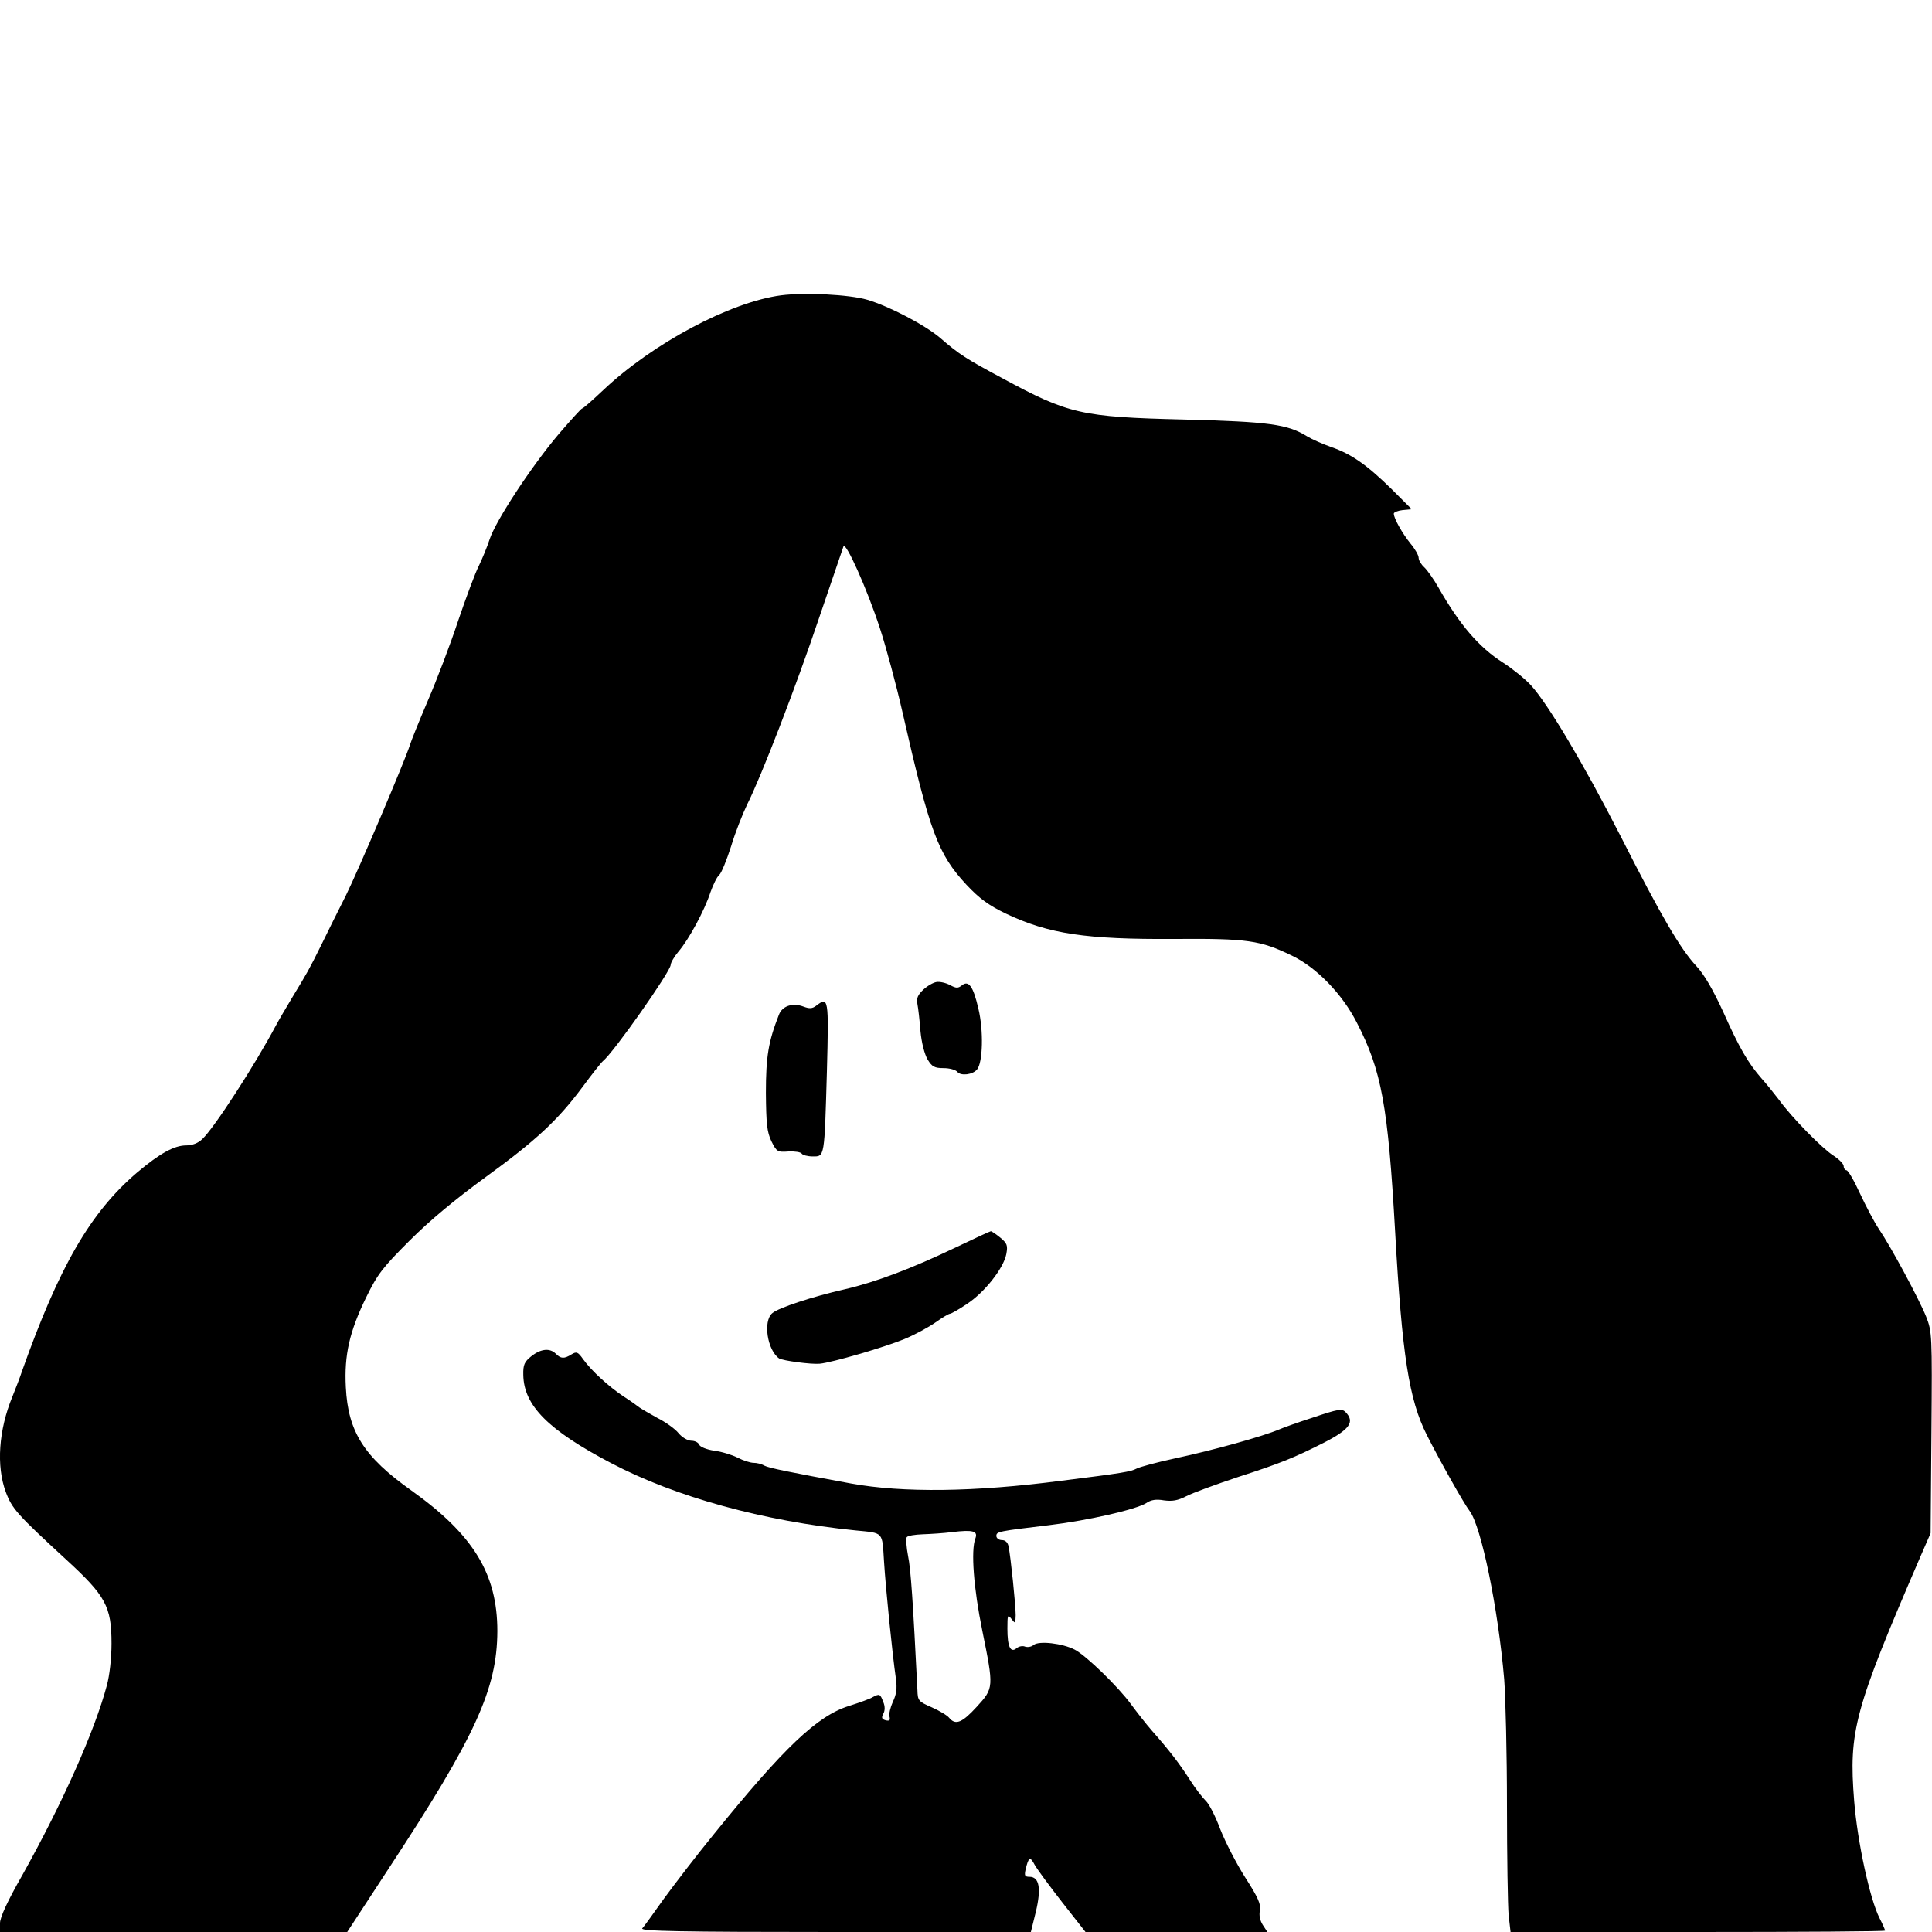 <?xml version="1.0" standalone="no"?>
<!DOCTYPE svg PUBLIC "-//W3C//DTD SVG 20010904//EN"
 "http://www.w3.org/TR/2001/REC-SVG-20010904/DTD/svg10.dtd">
<svg version="1.0" xmlns="http://www.w3.org/2000/svg"
 width="700pt" height="700pt" viewBox="0 0 700 700"
 preserveAspectRatio="xMidYMid meet">
<g transform="translate(0,700) scale(0.1,-0.1)"
fill="#000000" stroke="none">
<path d="M2830 5930 c-183 -24 -464 -173 -645 -344 -38 -36 -72 -66 -76 -66
-3 0 -41 -42 -84 -92 -100 -118 -229 -315 -251 -382 -9 -28 -27 -71 -39 -96
-13 -25 -46 -114 -75 -199 -28 -85 -78 -216 -110 -290 -32 -75 -61 -147 -65
-161 -18 -57 -186 -452 -232 -545 -28 -55 -67 -134 -87 -175 -47 -95 -52 -103
-106 -192 -24 -40 -51 -86 -60 -103 -76 -143 -224 -372 -267 -412 -15 -15 -37
-23 -58 -23 -44 0 -96 -29 -178 -98 -169 -144 -282 -339 -418 -722 -6 -19 -22
-60 -34 -90 -50 -121 -59 -252 -24 -346 23 -61 41 -81 218 -244 144 -132 165
-170 165 -305 0 -52 -7 -116 -17 -152 -44 -165 -161 -427 -305 -685 -55 -96
-82 -155 -82 -176 l0 -32 629 0 629 0 149 228 c316 481 394 652 395 862 0 207
-86 349 -312 510 -172 122 -229 213 -237 374 -6 117 13 201 74 326 41 84 60
108 157 205 73 73 167 151 274 229 183 133 263 207 352 327 34 46 67 88 74 94
39 31 246 326 246 349 0 8 13 30 28 48 38 44 95 150 116 215 10 28 24 57 32
63 8 7 27 54 43 104 15 50 42 118 58 151 50 99 176 424 262 680 45 132 84 247
87 255 7 21 85 -152 132 -296 22 -67 59 -204 82 -305 99 -435 128 -513 232
-625 47 -50 80 -74 142 -104 156 -74 291 -94 611 -92 266 2 311 -5 425 -60 90
-43 183 -139 236 -243 90 -174 113 -301 139 -760 25 -445 50 -607 115 -735 46
-91 134 -248 155 -275 42 -56 103 -352 125 -610 5 -66 10 -271 10 -456 0 -185
3 -364 6 -398 l7 -61 678 0 c374 0 679 2 679 5 0 3 -9 24 -20 45 -35 69 -80
275 -92 425 -20 253 0 329 240 885 l37 85 3 364 c3 356 2 366 -19 420 -26 65
-129 256 -172 319 -16 24 -46 81 -68 128 -21 46 -43 84 -49 84 -5 0 -10 7 -10
15 0 8 -17 25 -37 38 -41 26 -151 138 -198 203 -16 21 -44 56 -62 76 -50 57
-82 113 -140 243 -37 80 -68 134 -97 165 -57 61 -126 178 -274 470 -135 264
-263 479 -325 547 -22 24 -67 60 -101 82 -87 55 -158 138 -234 272 -17 30 -41
64 -52 74 -11 10 -20 25 -20 34 0 9 -13 32 -29 51 -30 37 -61 92 -61 109 0 5
15 11 33 13 l32 3 -73 73 c-91 89 -146 127 -218 152 -31 11 -70 28 -88 39 -71
44 -137 53 -446 61 -373 9 -419 20 -659 150 -129 69 -156 86 -225 146 -54 46
-183 114 -264 138 -65 19 -226 27 -312 16z"/>
<path d="M3393 3442 c-12 -2 -33 -14 -48 -28 -20 -19 -25 -31 -21 -52 3 -15 8
-59 11 -98 4 -43 15 -84 26 -103 16 -26 25 -31 58 -31 21 0 44 -6 50 -14 13
-15 55 -10 71 9 21 25 24 141 5 220 -19 83 -36 105 -61 84 -13 -10 -20 -10
-42 2 -15 8 -37 13 -49 11z"/>
<path d="M2957 3356 c-14 -11 -25 -11 -46 -3 -40 15 -77 2 -89 -30 -38 -97
-47 -151 -47 -283 1 -113 4 -141 20 -175 19 -38 22 -40 62 -37 23 1 44 -2 48
-8 3 -5 21 -10 40 -10 43 0 42 -6 51 308 7 267 6 272 -39 238z"/>
<path d="M3460 2479 c-157 -75 -286 -124 -398 -150 -119 -27 -243 -68 -264
-87 -34 -29 -18 -134 25 -164 13 -8 116 -22 147 -19 44 4 233 59 306 89 39 16
90 44 114 61 24 17 47 31 52 31 4 0 33 16 62 36 64 42 132 129 142 180 6 32 3
39 -22 60 -16 13 -31 23 -34 23 -3 0 -61 -27 -130 -60z"/>
<path d="M1925 2086 c-25 -20 -30 -31 -29 -68 2 -111 91 -200 318 -319 234
-123 550 -210 886 -244 103 -10 96 -3 103 -113 6 -96 30 -334 43 -424 5 -35 2
-57 -11 -84 -9 -20 -15 -44 -12 -54 3 -13 0 -16 -14 -13 -14 4 -16 9 -9 23 7
12 7 28 0 44 -11 29 -13 30 -38 17 -9 -6 -48 -20 -86 -32 -115 -36 -235 -150
-489 -464 -63 -77 -144 -183 -182 -235 -37 -52 -72 -101 -78 -107 -7 -10 134
-13 699 -13 l709 0 18 73 c20 84 13 127 -23 127 -17 0 -19 4 -14 27 11 45 16
48 33 16 9 -16 54 -77 100 -136 l84 -107 330 0 329 0 -17 26 c-10 16 -14 35
-10 52 4 22 -6 46 -53 119 -32 50 -73 130 -91 176 -17 46 -41 93 -53 103 -11
11 -37 44 -56 74 -39 61 -77 110 -138 179 -22 25 -56 69 -76 96 -45 62 -163
177 -204 198 -44 23 -130 33 -149 17 -8 -7 -22 -9 -31 -6 -9 4 -23 1 -31 -6
-22 -18 -33 6 -33 71 0 50 1 53 15 35 14 -18 14 -17 15 14 0 36 -18 212 -26
250 -3 14 -12 22 -24 22 -11 0 -20 7 -20 15 0 16 7 17 190 39 143 17 316 57
353 80 17 12 36 15 64 10 30 -4 50 -1 81 15 23 12 108 43 189 70 152 49 203
70 308 123 96 49 115 76 80 112 -13 13 -26 11 -118 -20 -56 -18 -111 -38 -122
-43 -59 -25 -237 -75 -378 -105 -65 -14 -128 -31 -139 -37 -21 -11 -49 -16
-273 -44 -314 -41 -574 -44 -761 -10 -223 41 -298 56 -315 65 -10 6 -27 10
-39 10 -11 0 -37 8 -58 19 -20 10 -59 22 -85 25 -27 4 -51 14 -54 22 -3 8 -16
14 -28 14 -13 0 -34 12 -47 28 -12 15 -47 40 -77 55 -29 16 -58 33 -65 38 -6
5 -31 23 -56 39 -53 35 -117 93 -147 135 -19 27 -24 29 -42 18 -27 -17 -39
-16 -57 2 -22 22 -55 18 -89 -9z m1609 -660 c-17 -43 -6 -183 25 -334 42 -207
42 -208 -20 -276 -53 -58 -77 -68 -100 -40 -7 9 -36 26 -63 38 -48 21 -51 24
-52 62 -16 321 -24 439 -34 487 -6 31 -8 62 -5 67 3 6 30 10 58 11 29 1 77 4
107 8 75 9 94 4 84 -23z"/>
</g>
</svg>
